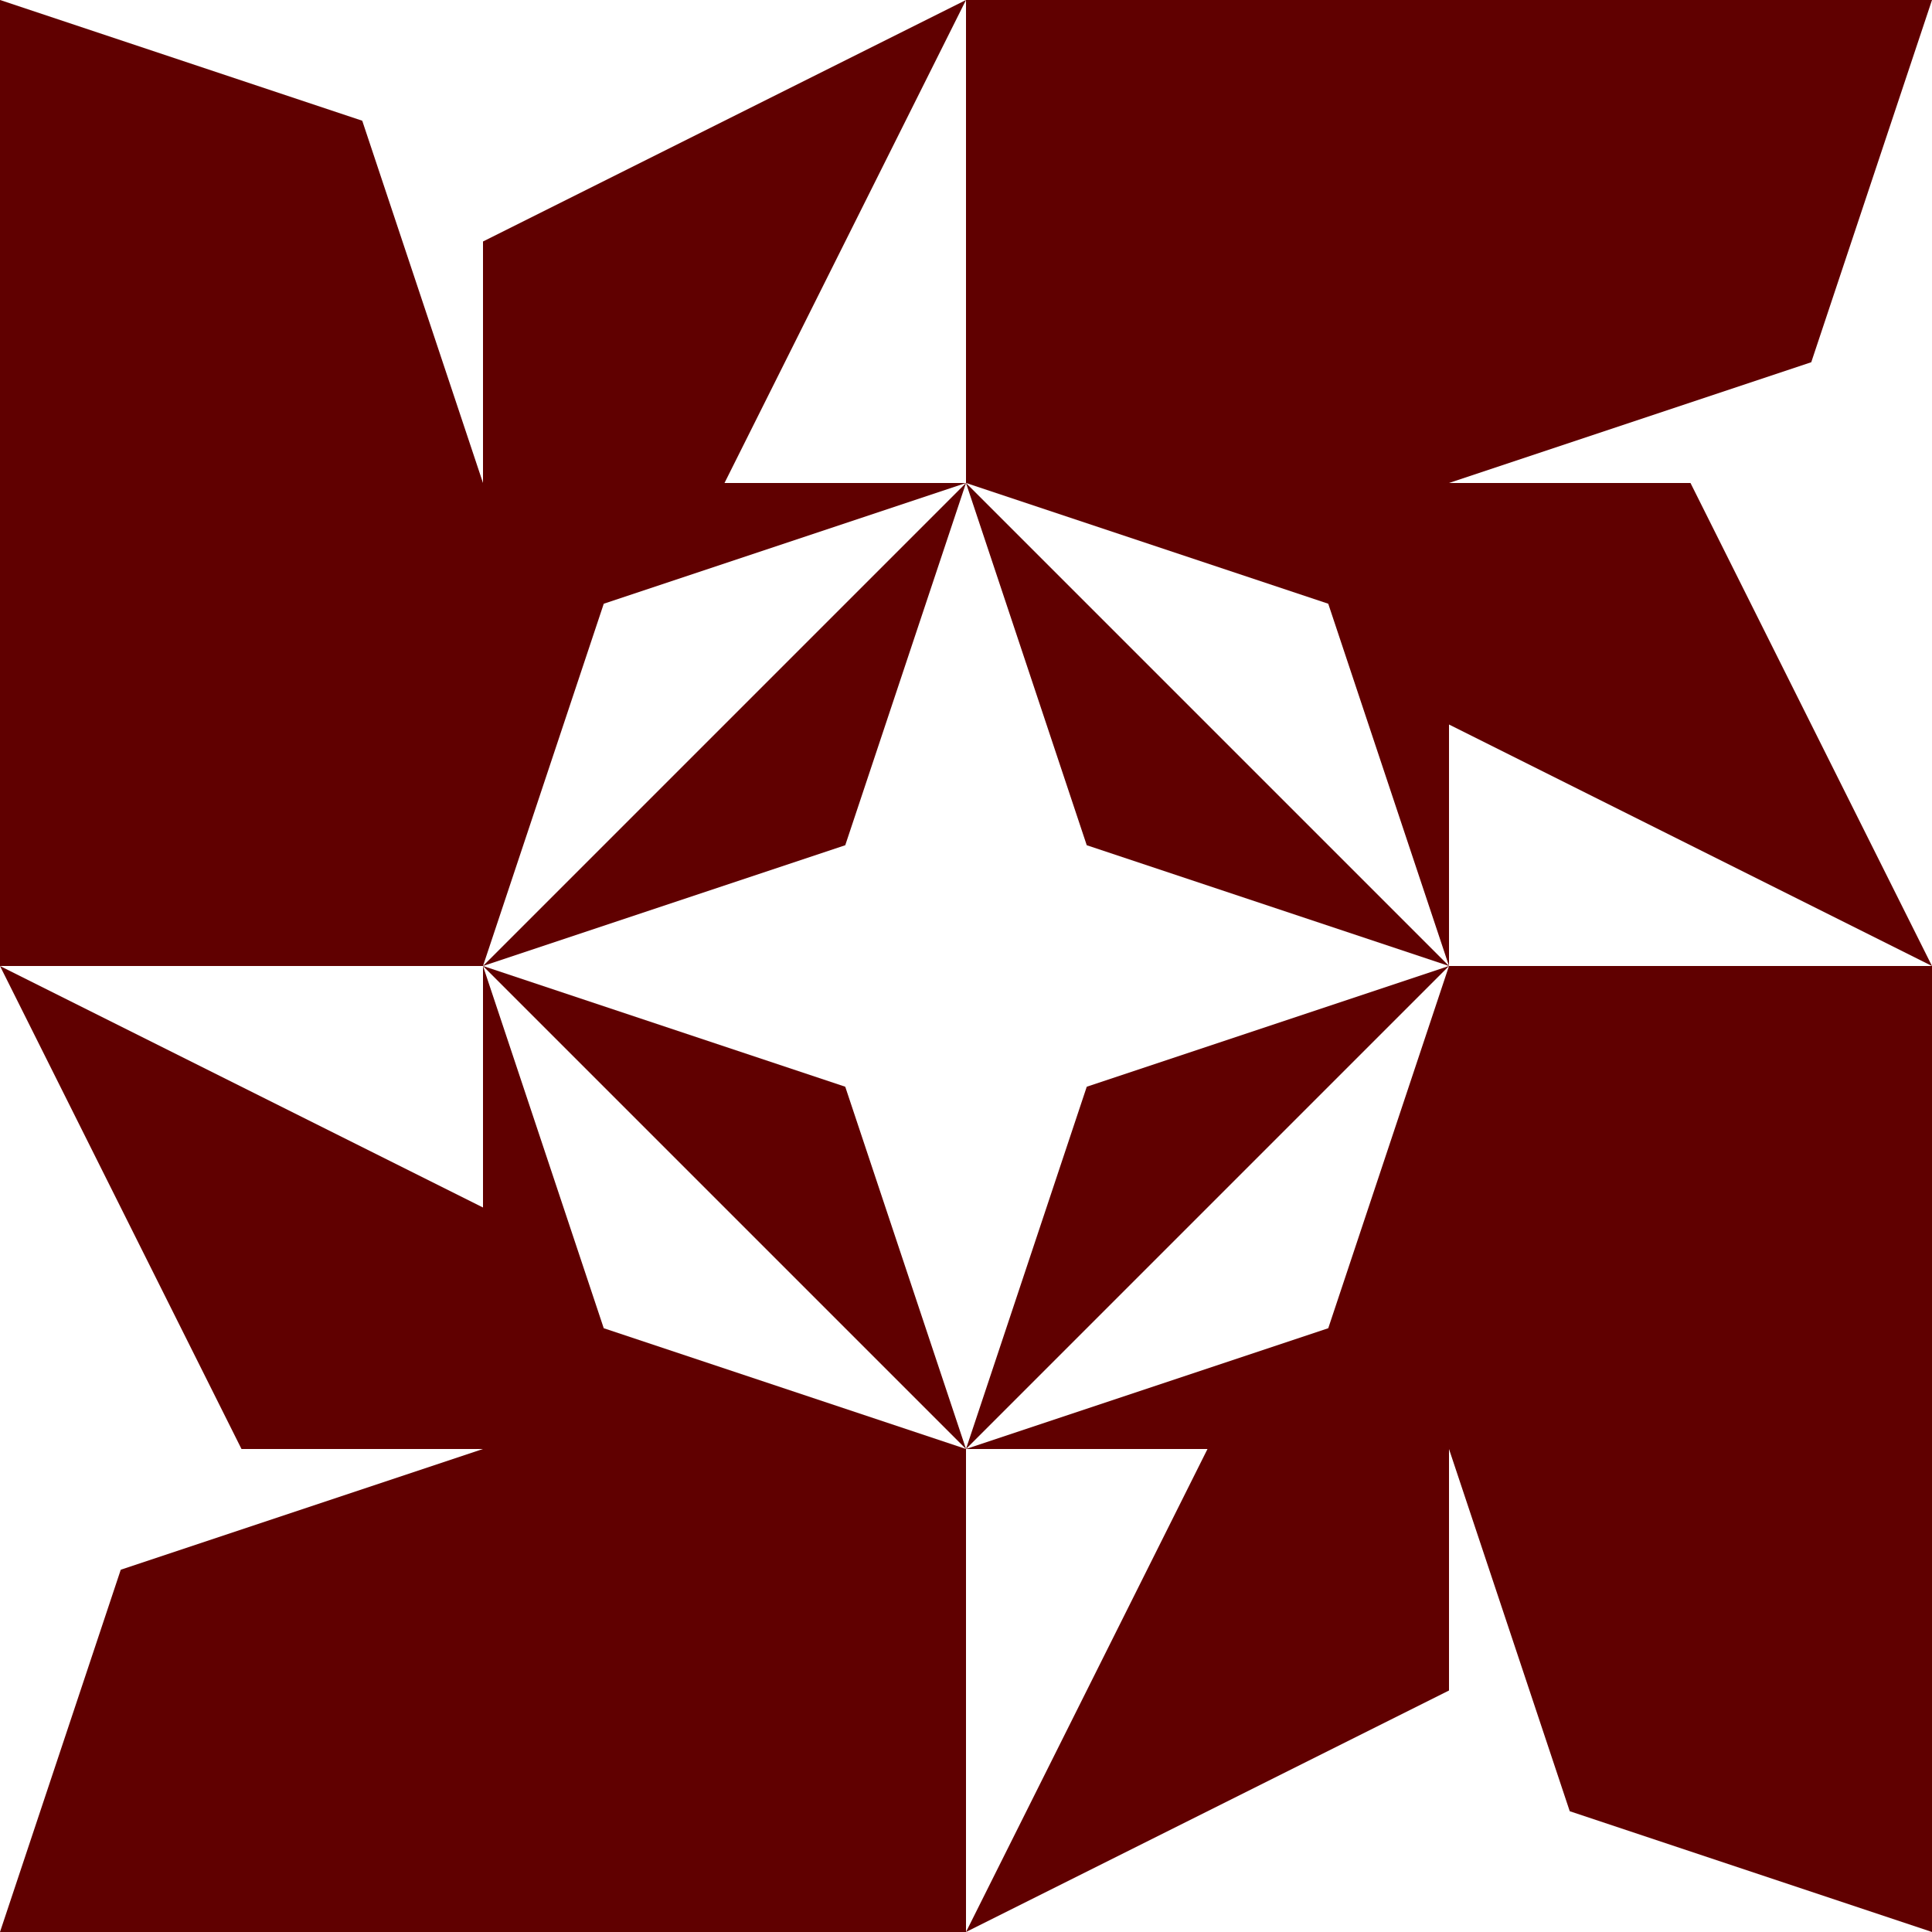<?xml version="1.0" standalone="no"?>
<!DOCTYPE svg PUBLIC
   "-//W3C//DTD SVG 1.1/EN"
   "http://www.w3.org/Graphics/SVG/1.1/DTD/svg11.dtd">

<svg width="480" height="480" version="1.1"
     xmlns="http://www.w3.org/2000/svg">
  <title>a boring SVG shape</title>
  <desc>
    Lua generator commit: 2472d776
    Generated from hex: 60095edf a0ca95a3
    1 1 shape=16 turn=2 invert=1
    2 1 shape=16 turn=3 invert=1
    2 2 shape=16 turn=4 invert=1
    1 2 shape=16 turn=5 invert=1
    0 0 shape=14 turn=1 invert=1
    3 0 shape=14 turn=2 invert=1
    3 3 shape=14 turn=3 invert=1
    0 3 shape=14 turn=4 invert=1
    1 0 shape=6 turn=1 invert=0
    2 0 shape=1 turn=0 invert=0
    3 1 shape=6 turn=2 invert=0
    3 2 shape=1 turn=1 invert=0
    2 3 shape=6 turn=3 invert=0
    1 3 shape=1 turn=2 invert=0
    0 2 shape=6 turn=4 invert=0
    0 1 shape=1 turn=3 invert=0
  </desc>
  <path d="M 120 240 L 150 150 L 240 120 L 120 240 L 210 210 L 240 120 L 240 240 Z M 240 240 L 240 120 L 120 120 L 120 240 Z" fill="#600000" />
  <path d="M 240 120 L 330 150 L 360 240 L 240 120 L 270 210 L 360 240 L 240 240 Z M 240 240 L 360 240 L 360 120 L 240 120 Z" fill="#600000" />
  <path d="M 360 240 L 330 330 L 240 360 L 360 240 L 270 270 L 240 360 L 240 240 Z M 240 240 L 240 360 L 360 360 L 360 240 Z" fill="#600000" />
  <path d="M 240 360 L 150 330 L 120 240 L 240 360 L 210 270 L 120 240 L 240 240 Z M 240 240 L 120 240 L 120 360 L 240 360 Z" fill="#600000" />
  <path d="M 120 0 L 120 120 L 90 30 L 0 0 Z M 120 0 L 0 0 L 0 120 L 120 120 Z" fill="#600000" />
  <path d="M 480 120 L 360 120 L 450 90 L 480 0 Z M 480 120 L 480 0 L 360 0 L 360 120 Z" fill="#600000" />
  <path d="M 360 480 L 360 360 L 390 450 L 480 480 Z M 360 480 L 480 480 L 480 360 L 360 360 Z" fill="#600000" />
  <path d="M 0 360 L 120 360 L 30 390 L 0 480 Z M 0 360 L 0 480 L 120 480 L 120 360 Z" fill="#600000" />
  <path d="M 240 0 L 180 120 L 120 120 L 120 60 Z" fill="#600000" />
  <path d="M 240 0 L 360 0 L 360 120 L 240 120 Z" fill="#600000" />
  <path d="M 480 240 L 360 180 L 360 120 L 420 120 Z" fill="#600000" />
  <path d="M 480 240 L 480 360 L 360 360 L 360 240 Z" fill="#600000" />
  <path d="M 240 480 L 300 360 L 360 360 L 360 420 Z" fill="#600000" />
  <path d="M 240 480 L 120 480 L 120 360 L 240 360 Z" fill="#600000" />
  <path d="M 0 240 L 120 300 L 120 360 L 60 360 Z" fill="#600000" />
  <path d="M 0 240 L 0 120 L 120 120 L 120 240 Z" fill="#600000" />
</svg>
